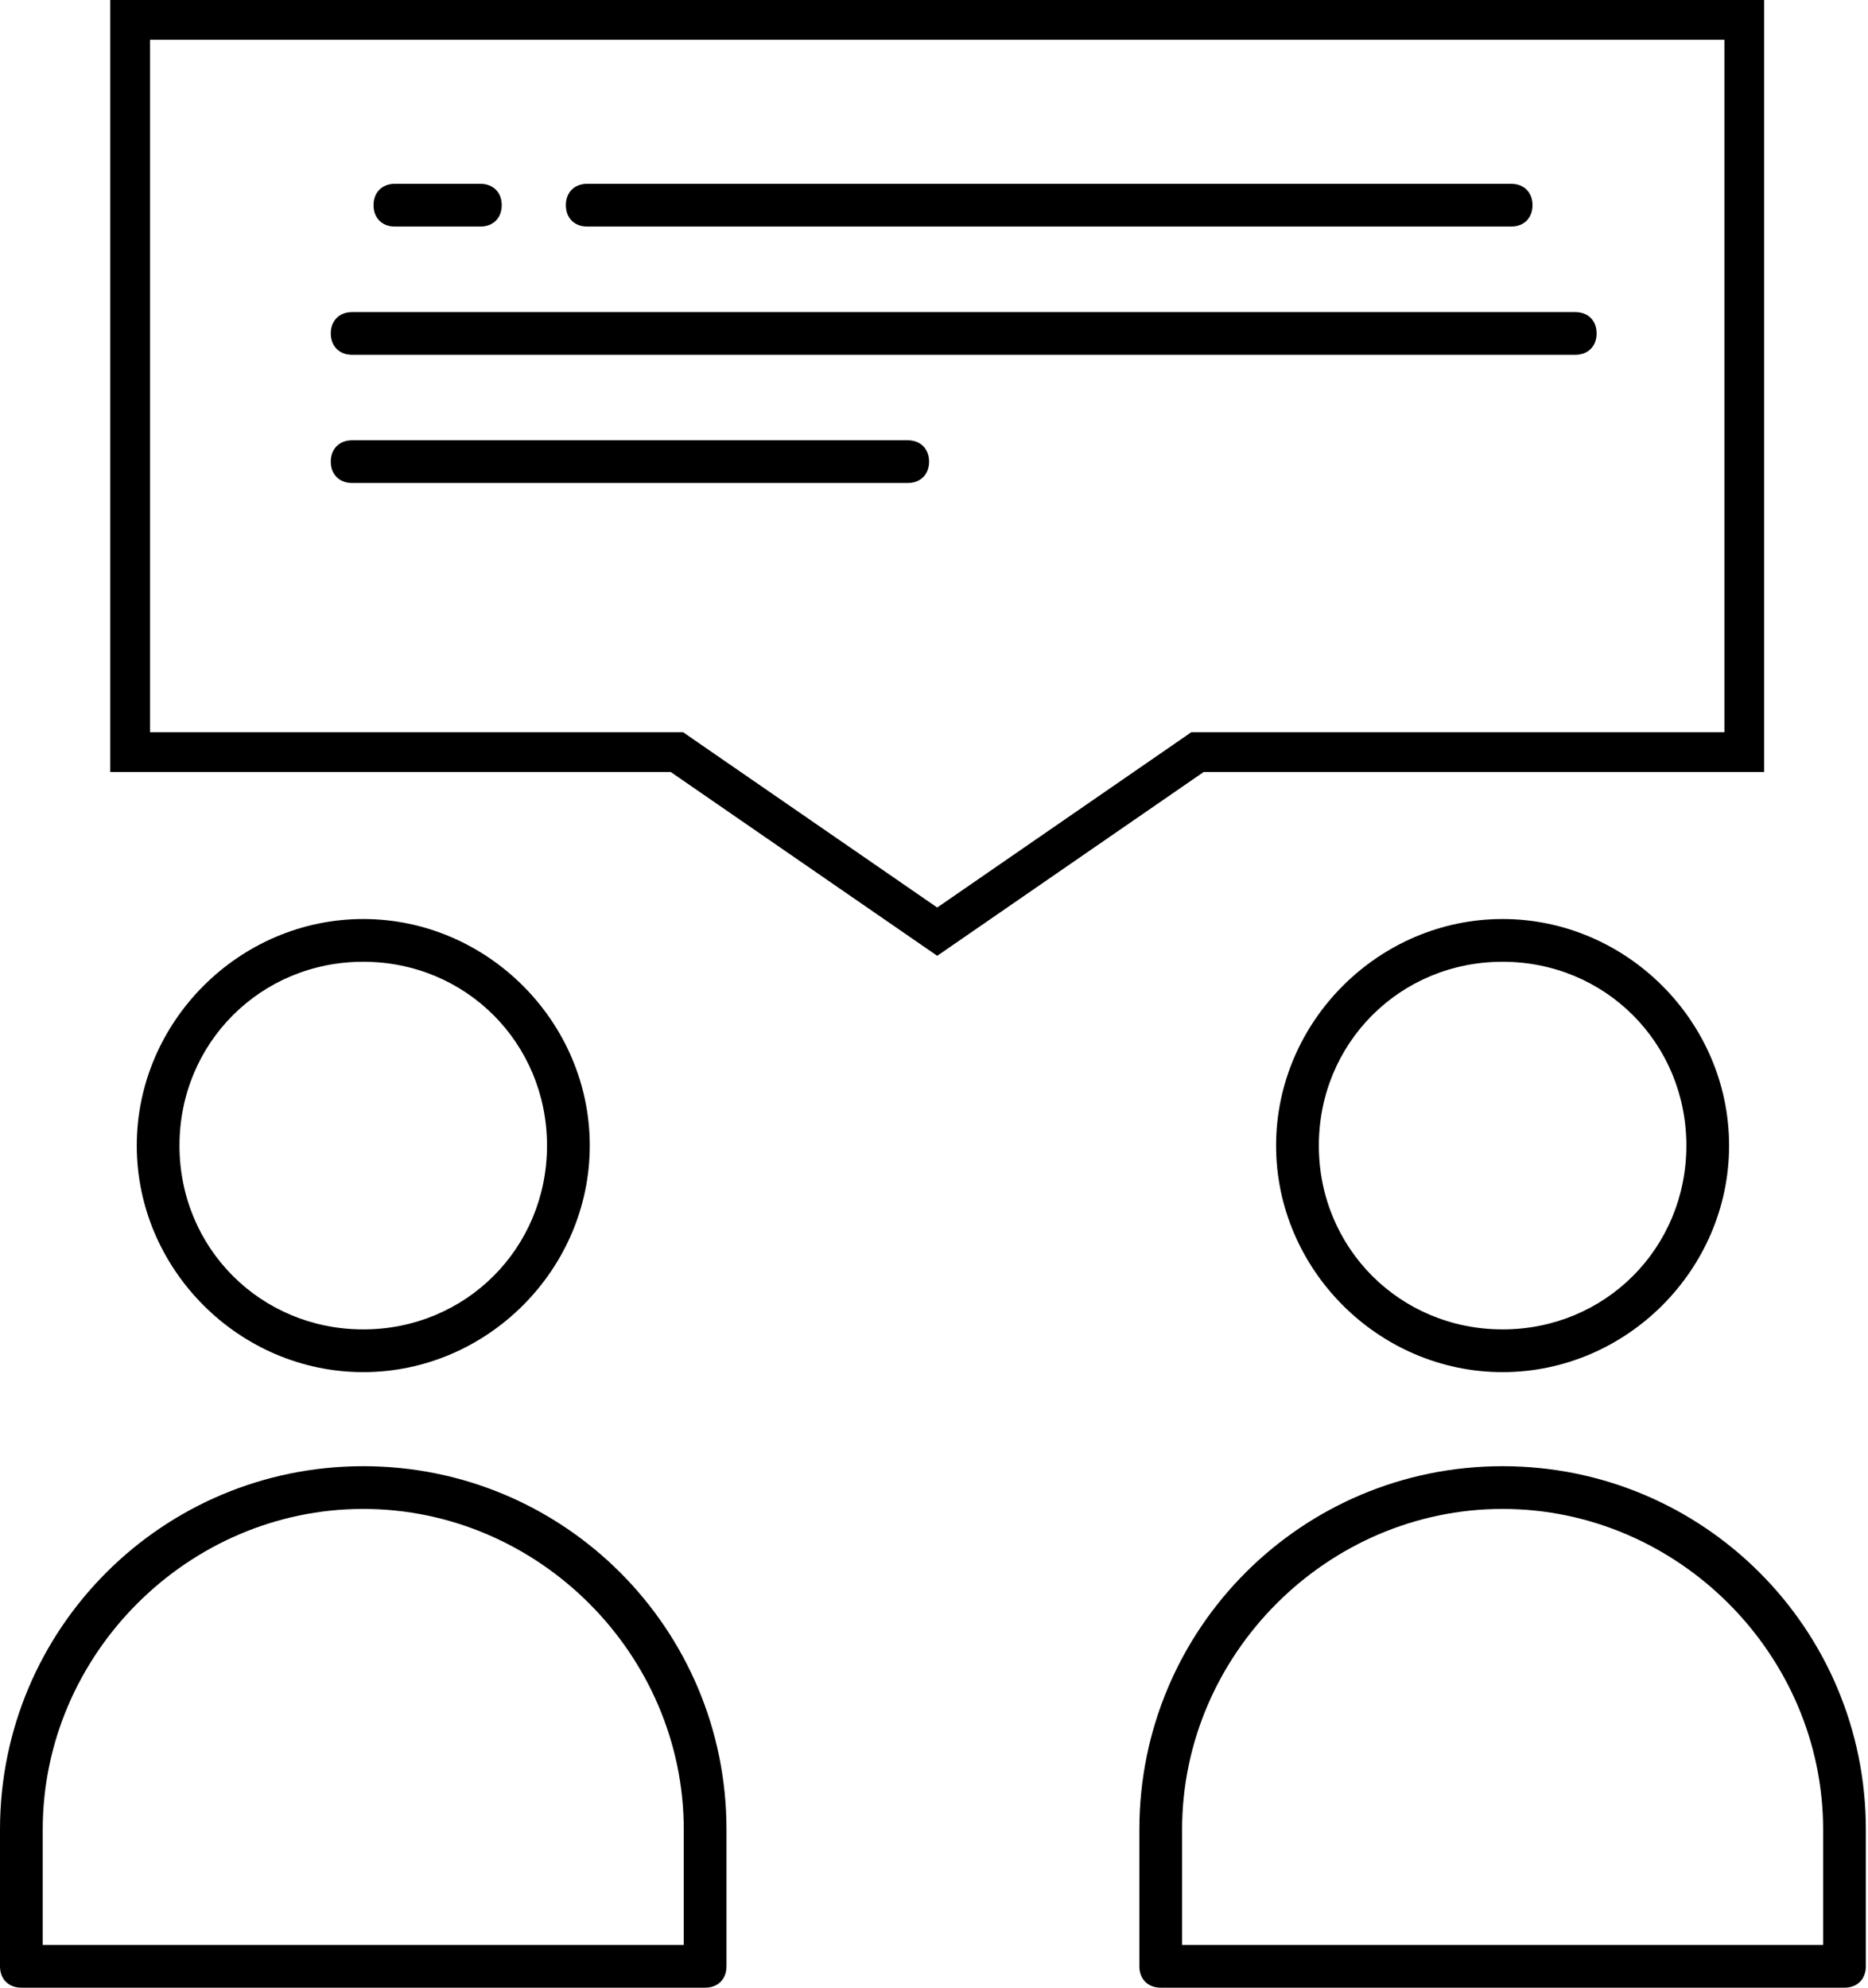 <svg width="47" height="50" viewBox="0 0 47 50" fill="none" xmlns="http://www.w3.org/2000/svg">
<path d="M9.14 34.516C12.258 34.516 14.839 31.935 14.839 28.817C14.839 25.699 12.258 23.118 9.14 23.118C6.021 23.118 3.441 25.699 3.441 28.817C3.441 31.935 6.021 34.516 9.14 34.516ZM9.14 24.193C11.72 24.193 13.763 26.236 13.763 28.817C13.763 31.398 11.72 33.441 9.14 33.441C6.559 33.441 4.516 31.398 4.516 28.817C4.516 26.236 6.559 24.193 9.14 24.193Z" fill="black"/>
<path d="M0.538 50H17.742C18.064 50 18.279 49.785 18.279 49.462V46.022C18.279 40.968 14.194 36.882 9.14 36.882C4.086 36.882 0 40.968 0 46.022V49.462C0 49.785 0.215 50 0.538 50ZM1.075 46.022C1.075 41.613 4.731 37.957 9.14 37.957C13.548 37.957 17.204 41.613 17.204 46.022V48.925H1.075V46.022Z" fill="black"/>
<path d="M37.806 34.516C40.925 34.516 43.505 31.935 43.505 28.817C43.505 25.699 40.925 23.118 37.806 23.118C34.688 23.118 32.107 25.699 32.107 28.817C32.107 31.935 34.688 34.516 37.806 34.516ZM37.806 24.193C40.387 24.193 42.43 26.236 42.43 28.817C42.43 31.398 40.387 33.441 37.806 33.441C35.226 33.441 33.183 31.398 33.183 28.817C33.183 26.236 35.226 24.193 37.806 24.193Z" fill="black"/>
<path d="M29.204 50H46.408C46.731 50 46.946 49.785 46.946 49.462V46.022C46.946 40.968 42.86 36.882 37.806 36.882C32.753 36.882 28.667 40.968 28.667 46.022V49.462C28.667 49.785 28.882 50 29.204 50ZM29.742 46.022C29.742 41.613 33.398 37.957 37.806 37.957C42.215 37.957 45.871 41.613 45.871 46.022V48.925H29.742V46.022Z" fill="black"/>
<path d="M16.876 18.919H3.274V0.5H43.887V18.919H30.285H30.129L30.001 19.008L23.581 23.436L17.16 19.008L17.032 18.919H16.876Z" stroke="black"/>
<path d="M9.935 5.699H12.086C12.409 5.699 12.624 5.484 12.624 5.161C12.624 4.839 12.409 4.624 12.086 4.624H9.935C9.613 4.624 9.398 4.839 9.398 5.161C9.398 5.484 9.613 5.699 9.935 5.699Z" fill="black"/>
<path d="M14.774 5.699H38.022C38.344 5.699 38.559 5.484 38.559 5.161C38.559 4.839 38.344 4.624 38.022 4.624H14.774C14.452 4.624 14.237 4.839 14.237 5.161C14.237 5.484 14.452 5.699 14.774 5.699Z" fill="black"/>
<path d="M8.86 8.925H39.634C39.957 8.925 40.172 8.71 40.172 8.387C40.172 8.065 39.957 7.85 39.634 7.85H8.86C8.538 7.85 8.323 8.065 8.323 8.387C8.323 8.71 8.538 8.925 8.86 8.925Z" fill="black"/>
<path d="M8.86 12.15H22.839C23.161 12.15 23.376 11.935 23.376 11.613C23.376 11.29 23.161 11.075 22.839 11.075H8.86C8.538 11.075 8.323 11.29 8.323 11.613C8.323 11.935 8.538 12.15 8.86 12.15Z" fill="black"/>
</svg>
